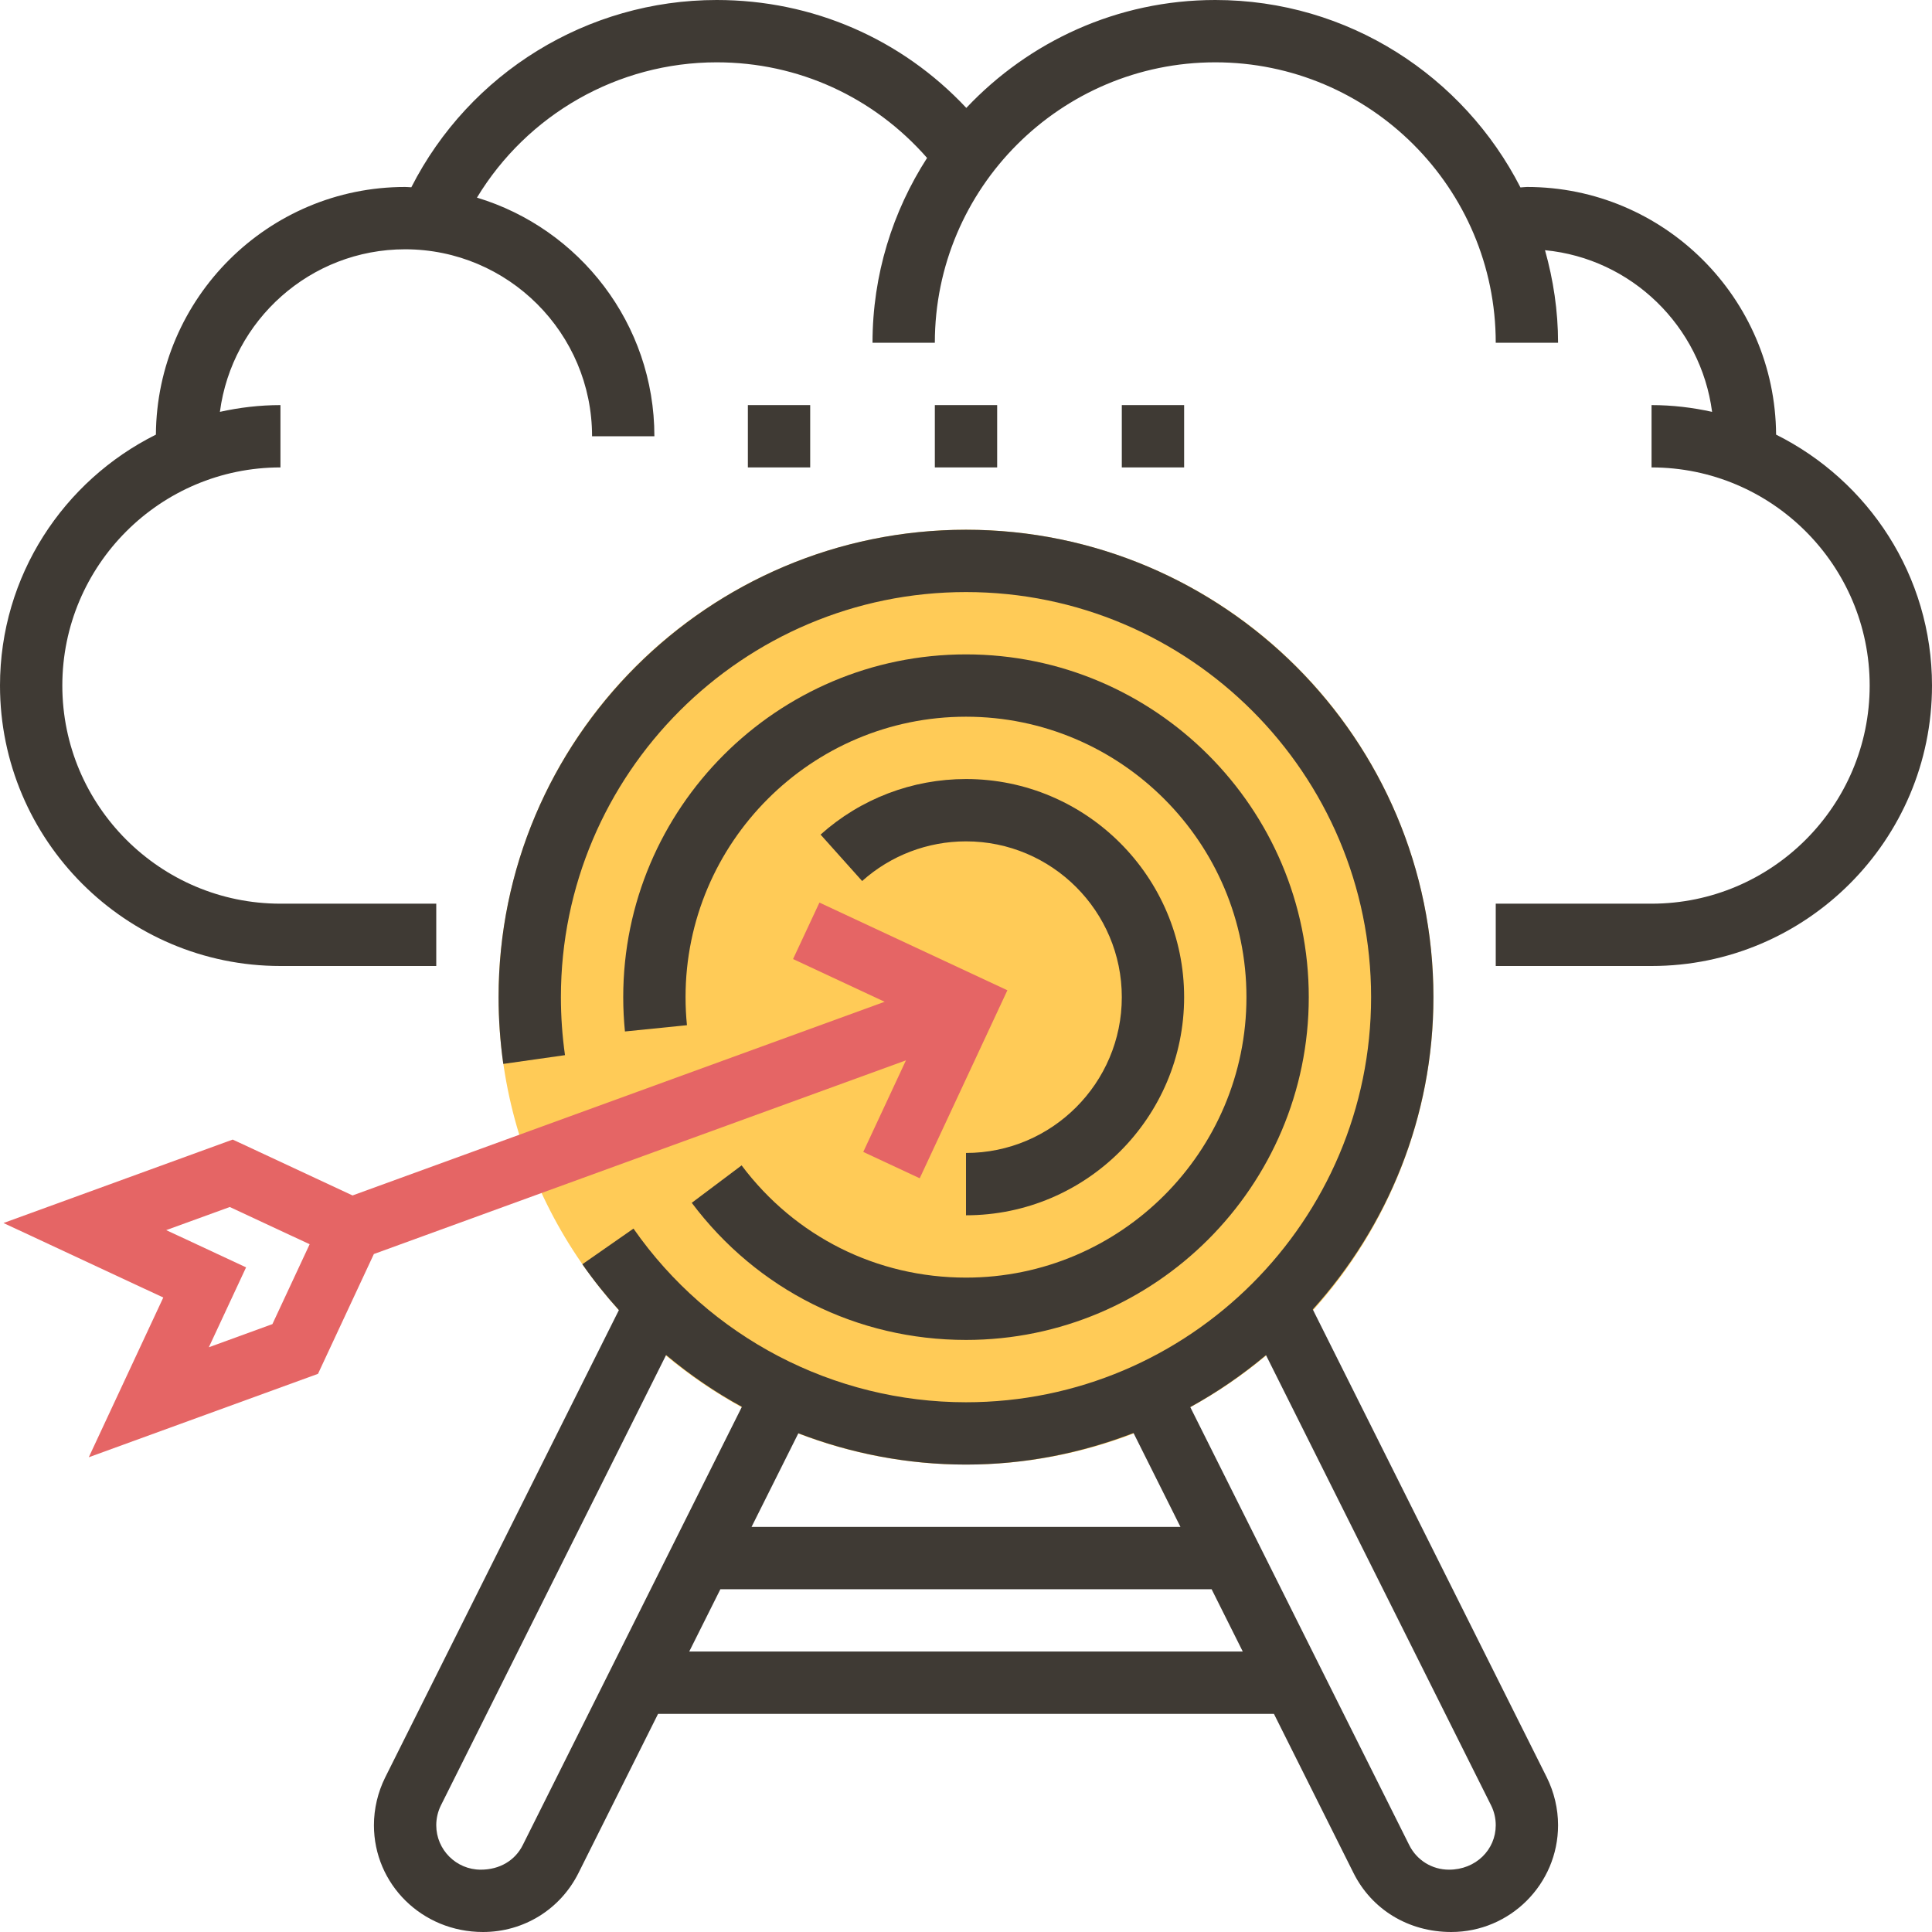 <?xml version="1.0" encoding="iso-8859-1"?>
<!-- Generator: Adobe Illustrator 19.0.0, SVG Export Plug-In . SVG Version: 6.00 Build 0)  -->
<svg version="1.1" id="Capa_1" xmlns="http://www.w3.org/2000/svg" xmlns:xlink="http://www.w3.org/1999/xlink" x="0px" y="0px"
	 viewBox="0 0 496 496" style="enable-background:new 0 0 496 496;" xml:space="preserve">
<circle style="fill:#FFCB57;" cx="248" cy="256" r="120"/>
<path style="fill:#E56565;" d="M210.368,231.72l-6.768,14.496l23.512,10.968l-136.6,49.72L59.744,292.56L0.896,313.984
	l41.024,19.128L22.792,374.12l58.848-21.416l14.344-30.76l136.6-49.72l-10.96,23.512l14.496,6.76l22.504-48.264L210.368,231.72z
	 M69.936,339.936l-16.32,5.944l9.56-20.512l-20.504-9.56l16.32-5.936l20.504,9.56L69.936,339.936z"/>
<g>
	<path style="fill:#3F3A34;" d="M190.392,299.192l-12.8,9.608c16.8,22.368,42.464,35.2,70.408,35.2c48.52,0,88-39.48,88-88
		s-39.48-88-88-88s-88,39.48-88,88c0,2.976,0.152,5.912,0.44,8.808l15.92-1.608c-0.24-2.368-0.36-4.768-0.36-7.2
		c0-39.696,32.296-72,72-72s72,32.304,72,72s-32.296,72-72,72C225.136,328,204.144,317.504,190.392,299.192z"/>
	<path style="fill:#3F3A34;" d="M248,296v16c30.872,0,56-25.12,56-56s-25.128-56-56-56c-13.808,0-27.064,5.064-37.336,14.264
		l10.672,11.92C228.672,219.616,238.144,216,248,216c22.056,0,40,17.944,40,40S270.056,296,248,296z"/>
	<rect x="192" y="104" style="fill:#3F3A34;" width="16" height="16"/>
	<rect x="240" y="104" style="fill:#3F3A34;" width="16" height="16"/>
	<rect x="288" y="104" style="fill:#3F3A34;" width="16" height="16"/>
	<path style="fill:#3F3A34;" d="M337.032,336.176C356.208,314.896,368,286.832,368,256c0-66.168-53.832-120-120-120
		s-120,53.832-120,120c0,5.696,0.408,11.464,1.208,17.136l15.84-2.248C144.352,265.96,144,260.952,144,256
		c0-57.344,46.656-104,104-104s104,46.656,104,104s-46.656,104-104,104c-33.992,0-65.896-16.664-85.368-44.584l-13.128,9.152
		c2.888,4.144,6.04,8.064,9.384,11.768l-60.008,120C97,460.128,96,464.36,96,468.584C96,483.696,108.296,496,124,496
		c10.456,0,19.848-5.808,24.52-15.16L168.944,440h158.112l20.424,40.84c4.672,9.352,14.064,15.16,25.104,15.16
		c15.12,0,27.416-12.304,27.416-27.416c0-4.224-1-8.456-2.888-12.264L337.032,336.176z M291.008,367.896L303.056,392H192.944
		l12.016-24.032C218.528,373.184,233.08,376,248,376C263.168,376,277.632,373.056,291.008,367.896z M134.208,473.688
		c-1.944,3.896-5.856,6.312-10.792,6.312C117.12,480,112,474.88,112,468.584c0-1.76,0.416-3.528,1.2-5.104l57.808-115.608
		c6.056,5.072,12.56,9.528,19.456,13.296L134.208,473.688z M176.944,424l8-16h126.112l8,16H176.944z M372,480
		c-4.352,0-8.264-2.416-10.208-6.312L305.576,361.24c6.928-3.808,13.424-8.288,19.44-13.336l57.776,115.56
		c0.8,1.584,1.208,3.352,1.208,5.12C384,474.88,378.88,480,372,480z"/>
	<path style="fill:#3F3A34;" d="M455.976,111.584C455.752,76.488,427.152,48,392,48c-0.552,0-1.104,0.104-1.656,0.12
		C375.768,19.608,346.16,0,312,0c-25.184,0-47.864,10.688-63.92,27.704C231.488,10,208.64,0,184,0c-33.24,0-63.448,18.72-78.4,48.08
		c-0.536-0.016-1.064-0.08-1.6-0.08c-35.152,0-63.752,28.488-63.976,63.584C16.344,123.392,0,147.792,0,176
		c0,39.696,32.296,72,72,72h40v-16H72c-30.872,0-56-25.12-56-56s25.128-56,56-56v-16c-5.344,0-10.528,0.624-15.544,1.736
		C59.544,82.224,79.656,64,104,64c26.472,0,48,21.528,48,48h16c0-28.872-19.232-53.32-45.552-61.264
		C135.384,29.392,158.592,16,184,16c20.984,0,40.328,8.936,54.008,24.544C229.184,54.256,224,70.52,224,88h16
		c0-39.696,32.296-72,72-72s72,32.304,72,72h16c0-8.24-1.224-16.192-3.352-23.768c22.216,2.144,40.008,19.504,42.896,41.504
		C434.528,104.624,429.344,104,424,104v16c30.872,0,56,25.12,56,56s-25.128,56-56,56h-40v16h40c39.704,0,72-32.304,72-72
		C496,147.792,479.656,123.392,455.976,111.584z"/>
</g>
<g>
</g>
<g>
</g>
<g>
</g>
<g>
</g>
<g>
</g>
<g>
</g>
<g>
</g>
<g>
</g>
<g>
</g>
<g>
</g>
<g>
</g>
<g>
</g>
<g>
</g>
<g>
</g>
<g>
</g>
</svg>
